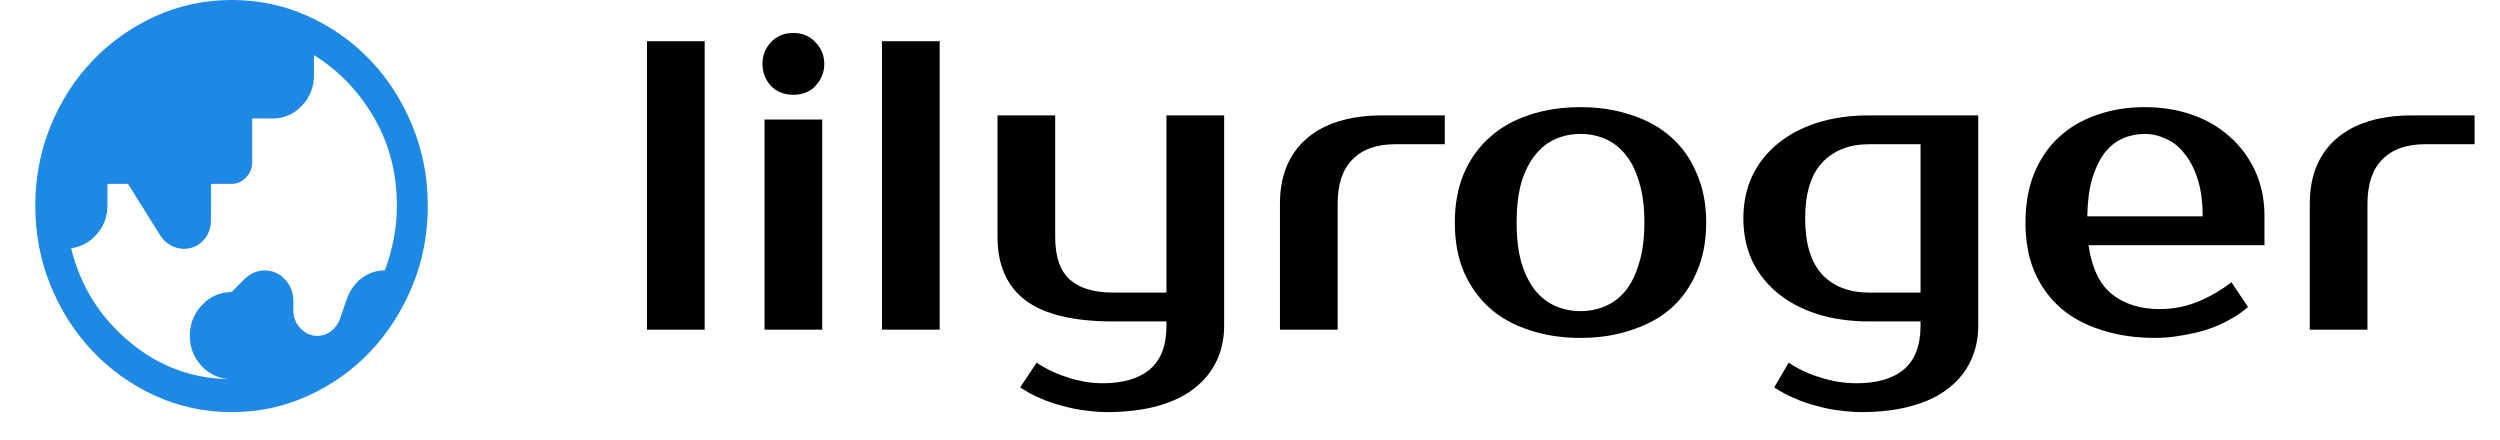 <svg width="182" height="32" viewBox="0 0 182 32" fill="none" xmlns="http://www.w3.org/2000/svg">
<path d="M51.3 24H47.1V3H51.3V24ZM59.858 24H55.658V8.7H59.858V24ZM60.008 4.65C60.008 5.25 59.798 5.78 59.378 6.24C58.978 6.68 58.438 6.9 57.758 6.9C57.078 6.9 56.528 6.68 56.108 6.24C55.708 5.78 55.508 5.25 55.508 4.65C55.508 4.05 55.708 3.53 56.108 3.09C56.528 2.63 57.078 2.4 57.758 2.4C58.418 2.4 58.958 2.63 59.378 3.09C59.798 3.53 60.008 4.05 60.008 4.65ZM68.409 24H64.209V3H68.409V24ZM84.918 23.4H81.018C78.158 23.4 76.038 22.89 74.658 21.87C73.298 20.83 72.618 19.29 72.618 17.25V8.4H76.818V17.25C76.818 18.69 77.178 19.73 77.898 20.37C78.618 20.99 79.658 21.3 81.018 21.3H84.918V8.4H89.118V23.7C89.118 24.64 88.938 25.49 88.578 26.25C88.218 27.03 87.678 27.7 86.958 28.26C86.258 28.82 85.368 29.25 84.288 29.55C83.228 29.85 81.988 30 80.568 30C80.088 30 79.568 29.96 79.008 29.88C78.468 29.82 77.918 29.71 77.358 29.55C76.798 29.41 76.248 29.22 75.708 28.98C75.188 28.76 74.708 28.5 74.268 28.2L75.468 26.4C76.148 26.86 76.908 27.22 77.748 27.48C78.588 27.76 79.428 27.9 80.268 27.9C81.768 27.9 82.918 27.56 83.718 26.88C84.518 26.2 84.918 25.14 84.918 23.7V23.4ZM105.18 10.5H101.58C100.22 10.5 99.18 10.87 98.46 11.61C97.74 12.33 97.38 13.41 97.38 14.85V24H93.18V14.85C93.18 12.81 93.82 11.23 95.1 10.11C96.4 8.97 98.26 8.4 100.68 8.4H105.18V10.5ZM115.061 22.65C115.701 22.65 116.301 22.53 116.861 22.29C117.421 22.05 117.911 21.68 118.331 21.18C118.751 20.66 119.081 19.99 119.321 19.17C119.581 18.35 119.711 17.36 119.711 16.2C119.711 15.04 119.581 14.05 119.321 13.23C119.081 12.41 118.751 11.75 118.331 11.25C117.911 10.73 117.421 10.35 116.861 10.11C116.301 9.87 115.701 9.75 115.061 9.75C114.421 9.75 113.821 9.87 113.261 10.11C112.701 10.35 112.211 10.73 111.791 11.25C111.371 11.75 111.031 12.41 110.771 13.23C110.531 14.05 110.411 15.04 110.411 16.2C110.411 17.36 110.531 18.35 110.771 19.17C111.031 19.99 111.371 20.66 111.791 21.18C112.211 21.68 112.701 22.05 113.261 22.29C113.821 22.53 114.421 22.65 115.061 22.65ZM115.061 7.8C116.401 7.8 117.631 7.99 118.751 8.37C119.891 8.73 120.861 9.27 121.661 9.99C122.461 10.69 123.081 11.57 123.521 12.63C123.981 13.67 124.211 14.86 124.211 16.2C124.211 17.56 123.981 18.76 123.521 19.8C123.081 20.84 122.461 21.72 121.661 22.44C120.861 23.14 119.891 23.67 118.751 24.03C117.631 24.41 116.401 24.6 115.061 24.6C113.701 24.6 112.461 24.41 111.341 24.03C110.221 23.67 109.261 23.14 108.461 22.44C107.661 21.72 107.031 20.84 106.571 19.8C106.131 18.76 105.911 17.56 105.911 16.2C105.911 14.86 106.131 13.67 106.571 12.63C107.031 11.57 107.661 10.69 108.461 9.99C109.261 9.27 110.221 8.73 111.341 8.37C112.461 7.99 113.701 7.8 115.061 7.8ZM136.066 10.5C134.626 10.5 133.486 10.95 132.646 11.85C131.826 12.73 131.416 14.08 131.416 15.9C131.416 17.72 131.826 19.08 132.646 19.98C133.486 20.86 134.626 21.3 136.066 21.3H139.816V10.5H136.066ZM144.016 23.7C144.016 24.64 143.836 25.49 143.476 26.25C143.116 27.03 142.576 27.7 141.856 28.26C141.156 28.82 140.266 29.25 139.186 29.55C138.126 29.85 136.886 30 135.466 30C134.986 30 134.466 29.96 133.906 29.88C133.366 29.82 132.816 29.71 132.256 29.55C131.696 29.41 131.146 29.22 130.606 28.98C130.086 28.76 129.606 28.5 129.166 28.2L130.216 26.4C130.896 26.86 131.666 27.22 132.526 27.48C133.386 27.76 134.266 27.9 135.166 27.9C136.666 27.9 137.816 27.56 138.616 26.88C139.416 26.2 139.816 25.14 139.816 23.7V23.4H136.066C134.686 23.4 133.426 23.22 132.286 22.86C131.166 22.5 130.206 21.99 129.406 21.33C128.606 20.67 127.986 19.88 127.546 18.96C127.126 18.04 126.916 17.02 126.916 15.9C126.916 14.78 127.126 13.76 127.546 12.84C127.986 11.92 128.606 11.13 129.406 10.47C130.206 9.81 131.166 9.3 132.286 8.94C133.426 8.58 134.686 8.4 136.066 8.4H144.016V23.7ZM157.204 22.5C158.184 22.5 159.094 22.33 159.934 21.99C160.794 21.65 161.634 21.17 162.454 20.55L163.654 22.35C163.274 22.69 162.824 23 162.304 23.28C161.804 23.56 161.254 23.8 160.654 24C160.074 24.18 159.464 24.32 158.824 24.42C158.184 24.54 157.544 24.6 156.904 24.6C155.484 24.6 154.184 24.41 153.004 24.03C151.844 23.67 150.854 23.14 150.034 22.44C149.214 21.72 148.574 20.84 148.114 19.8C147.674 18.76 147.454 17.56 147.454 16.2C147.454 14.86 147.664 13.67 148.084 12.63C148.524 11.57 149.124 10.69 149.884 9.99C150.664 9.27 151.584 8.73 152.644 8.37C153.704 7.99 154.874 7.8 156.154 7.8C157.354 7.8 158.484 7.98 159.544 8.34C160.604 8.7 161.524 9.23 162.304 9.93C163.084 10.61 163.704 11.44 164.164 12.42C164.624 13.4 164.854 14.51 164.854 15.75V17.85H152.044C152.284 19.51 152.854 20.7 153.754 21.42C154.674 22.14 155.824 22.5 157.204 22.5ZM156.154 9.75C155.574 9.75 155.034 9.86 154.534 10.08C154.034 10.3 153.594 10.65 153.214 11.13C152.854 11.61 152.554 12.23 152.314 12.99C152.094 13.75 151.974 14.67 151.954 15.75H160.354C160.354 14.71 160.234 13.81 159.994 13.05C159.754 12.29 159.434 11.67 159.034 11.19C158.654 10.69 158.204 10.33 157.684 10.11C157.184 9.87 156.674 9.75 156.154 9.75ZM180.151 10.5H176.551C175.191 10.5 174.151 10.87 173.431 11.61C172.711 12.33 172.351 13.41 172.351 14.85V24H168.151V14.85C168.151 12.81 168.791 11.23 170.071 10.11C171.371 8.97 173.231 8.4 175.651 8.4H180.151V10.5Z" fill="black"/>
<path d="M16.857 27.6C16.022 27.6 15.308 27.294 14.713 26.681C14.119 26.069 13.821 25.325 13.821 24.448C13.821 23.572 14.119 22.822 14.713 22.198C15.308 21.575 16.022 21.262 16.857 21.262L17.741 20.372C17.938 20.166 18.169 20 18.434 19.875C18.7 19.75 18.972 19.688 19.25 19.688C19.845 19.688 20.345 19.906 20.75 20.344C21.155 20.781 21.357 21.309 21.357 21.927V22.613C21.357 23.113 21.53 23.544 21.875 23.906C22.22 24.269 22.631 24.45 23.107 24.45C23.483 24.45 23.822 24.331 24.123 24.092C24.424 23.853 24.637 23.548 24.763 23.176L25.214 21.863C25.429 21.212 25.786 20.687 26.287 20.286C26.788 19.886 27.364 19.686 28.015 19.686C28.291 18.962 28.506 18.2 28.661 17.4C28.816 16.6 28.893 15.787 28.893 14.963C28.893 12.613 28.339 10.481 27.232 8.569C26.125 6.656 24.667 5.138 22.857 4.013V5.475C22.857 6.341 22.563 7.083 21.976 7.7C21.388 8.317 20.682 8.625 19.857 8.625H18.357V11.812C18.357 12.238 18.208 12.606 17.911 12.919C17.613 13.231 17.262 13.387 16.857 13.387H15.357V16.051C15.357 16.625 15.168 17.113 14.79 17.512C14.413 17.913 13.947 18.113 13.393 18.113C13.059 18.113 12.744 18.031 12.446 17.869C12.149 17.706 11.905 17.488 11.714 17.212L9.319 13.387H7.821V14.951C7.821 15.759 7.565 16.456 7.054 17.044C6.542 17.631 5.917 17.975 5.179 18.075C5.845 20.8 7.259 23.069 9.42 24.881C11.58 26.694 14.059 27.6 16.857 27.6ZM16.867 30C14.897 30 13.046 29.606 11.313 28.819C9.581 28.031 8.065 26.956 6.768 25.594C5.47 24.231 4.446 22.64 3.696 20.819C2.946 18.997 2.571 17.052 2.571 14.981C2.571 12.911 2.946 10.965 3.696 9.144C4.446 7.323 5.47 5.737 6.768 4.388C8.065 3.038 9.581 1.969 11.316 1.181C13.05 0.394 14.903 0 16.875 0C18.847 0 20.7 0.394 22.434 1.181C24.169 1.969 25.679 3.038 26.964 4.388C28.25 5.737 29.268 7.325 30.018 9.15C30.768 10.975 31.143 12.922 31.143 14.99C31.143 17.058 30.768 19.002 30.018 20.821C29.268 22.64 28.25 24.229 26.964 25.587C25.679 26.945 24.167 28.02 22.429 28.812C20.691 29.604 18.837 30 16.867 30Z" fill="#1E88E5"/>
</svg>
